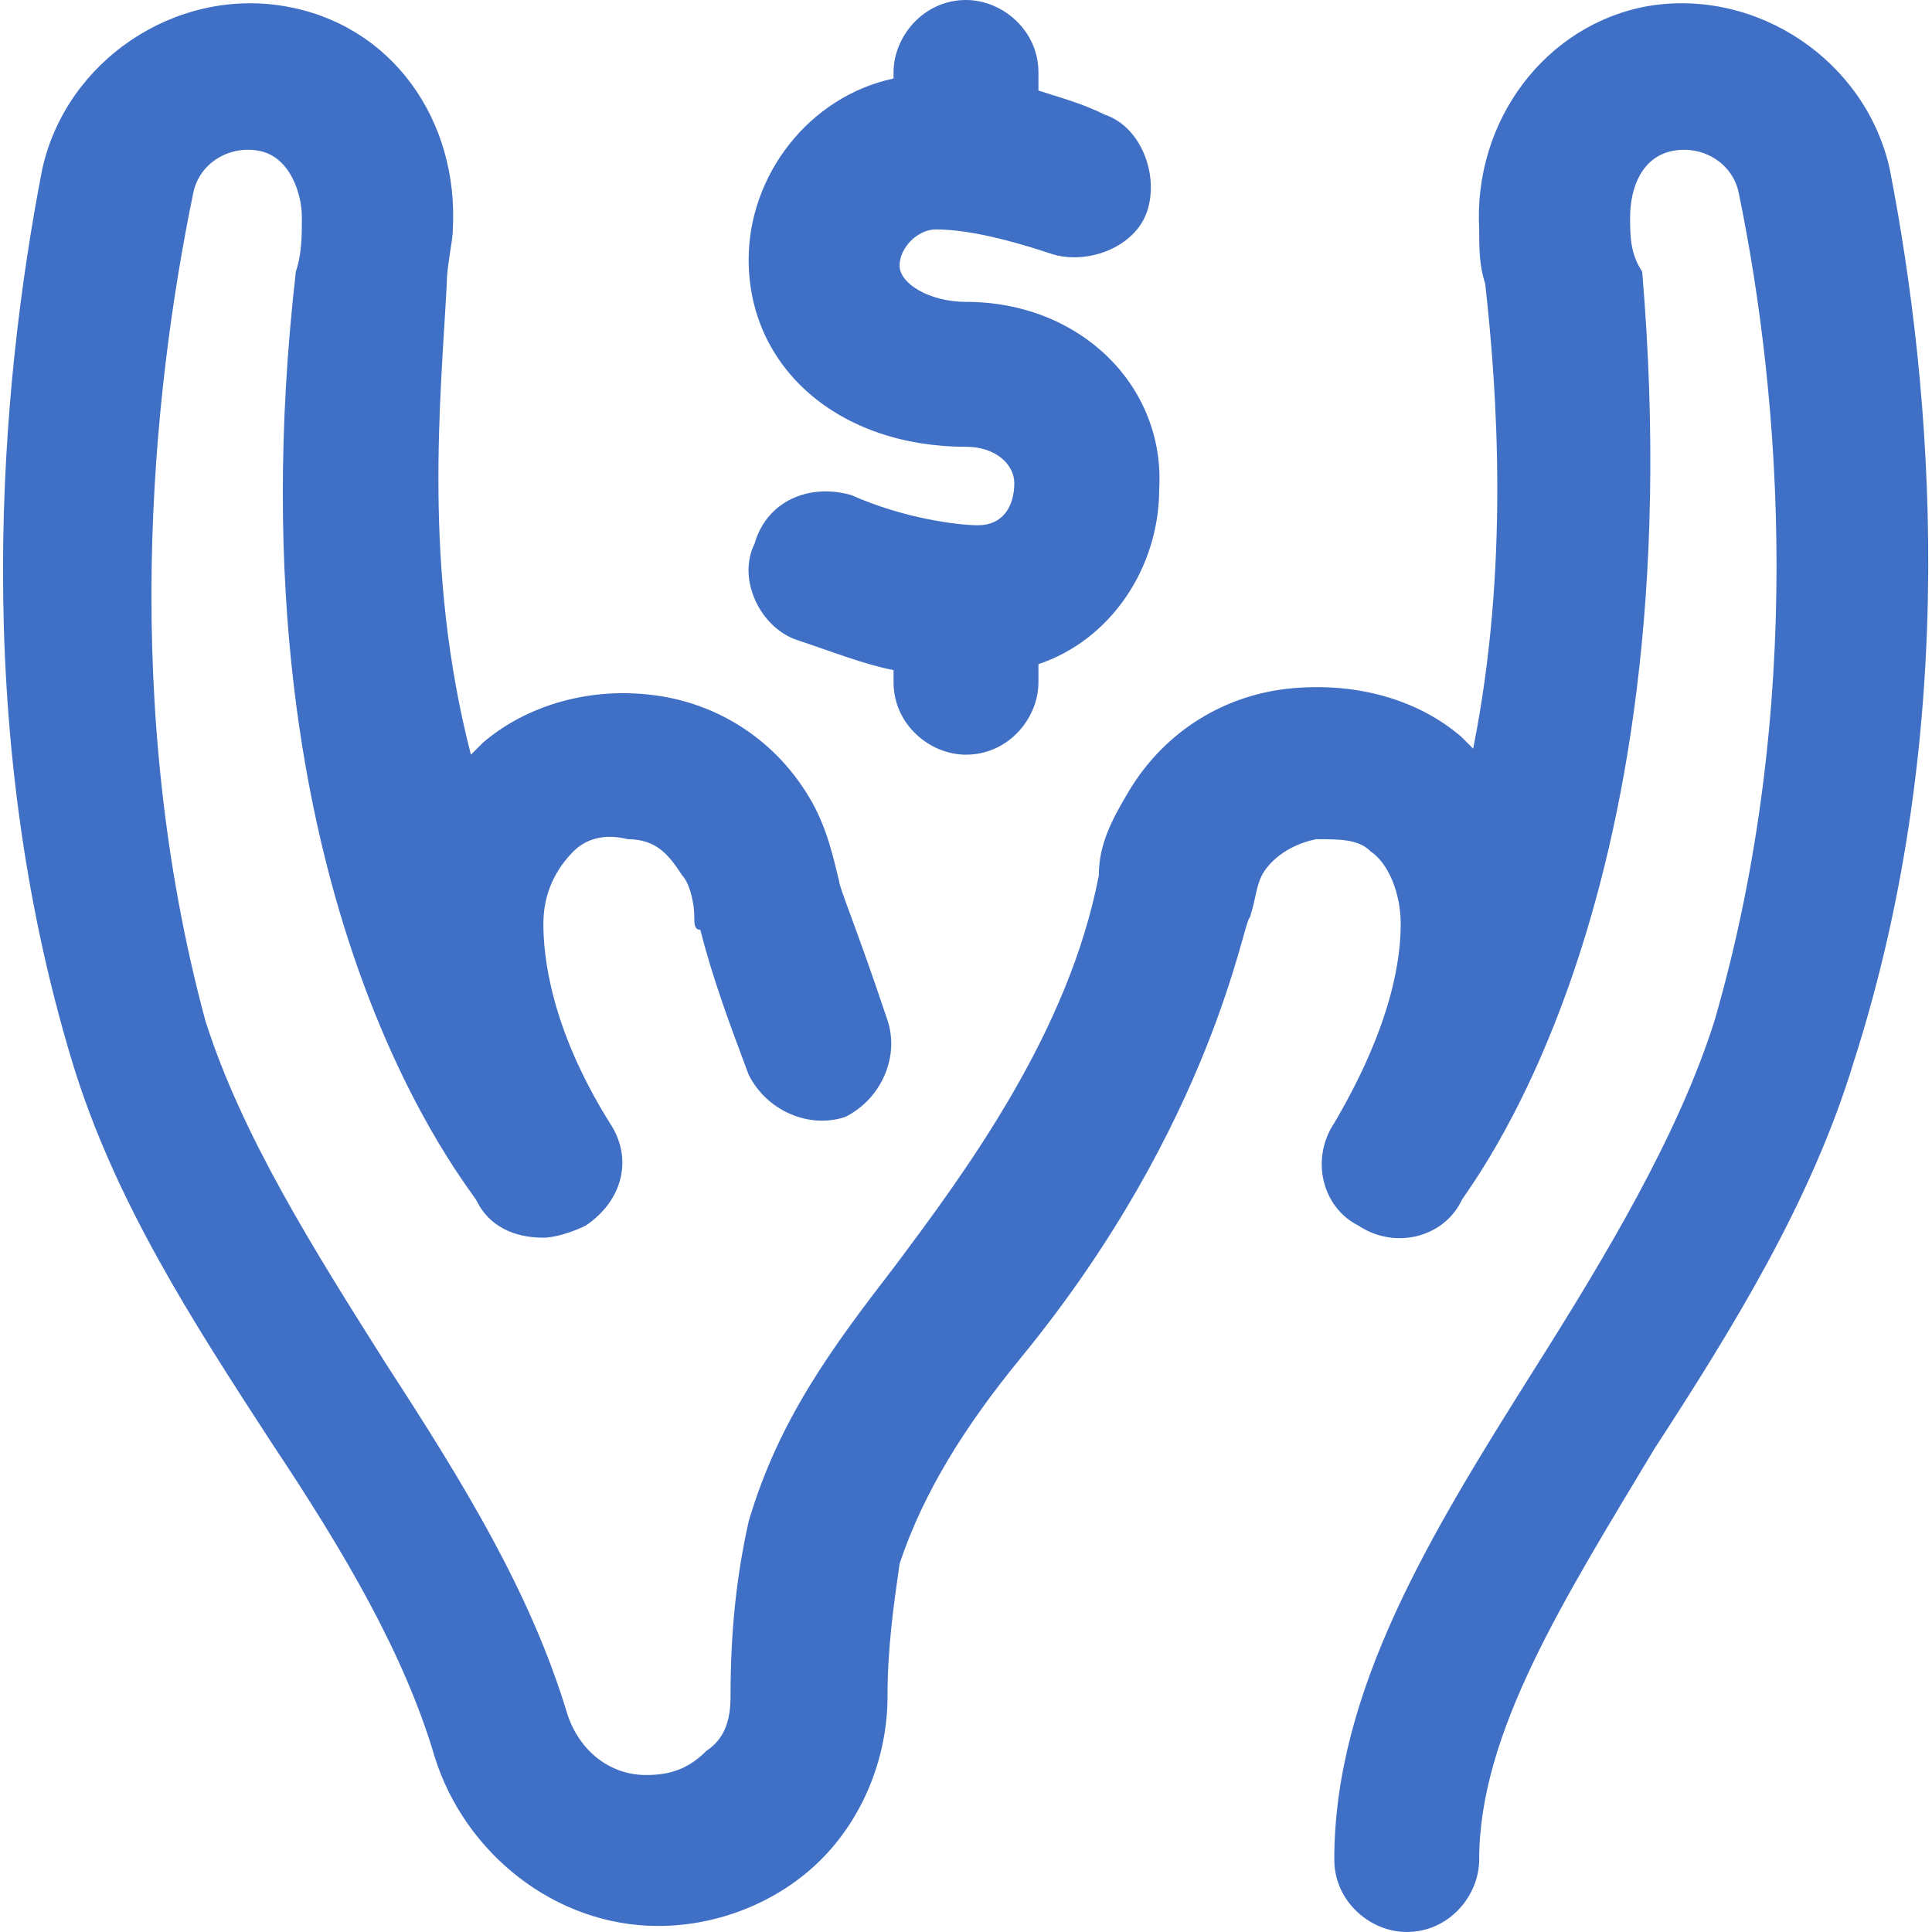 <?xml version="1.0" encoding="utf-8"?>
<!-- Generator: Adobe Illustrator 24.2.0, SVG Export Plug-In . SVG Version: 6.00 Build 0)  -->
<svg version="1.1" id="Ebene_1" xmlns="http://www.w3.org/2000/svg" xmlns:xlink="http://www.w3.org/1999/xlink" x="0px" y="0px"
	 viewBox="0 0 32 32" style="enable-background:new 0 0 32 32;" xml:space="preserve">
<style type="text/css">
	.st0{fill:#4070C5;}
</style>
<path class="st0" d="M16.2,8.7c-0.3,0-1.2-0.1-2.1-0.5C13.4,8,12.7,8.3,12.5,9c-0.3,0.6,0.1,1.4,0.7,1.6c0.6,0.2,1.1,0.4,1.6,0.5
	v0.2c0,0.7,0.6,1.2,1.2,1.2c0.7,0,1.2-0.6,1.2-1.2V11c1.2-0.4,2-1.6,2-2.9C19.3,6.4,17.9,5,16,5c-0.6,0-1.1-0.3-1.1-0.6
	c0-0.3,0.3-0.6,0.6-0.6c0.4,0,1,0.1,1.9,0.4c0.6,0.2,1.4-0.1,1.6-0.7c0.2-0.6-0.1-1.4-0.7-1.6c-0.4-0.2-0.8-0.3-1.1-0.4V1.2
	c0-0.7-0.6-1.2-1.2-1.2c-0.7,0-1.2,0.6-1.2,1.2v0.1c-1.4,0.3-2.4,1.6-2.4,3c0,1.8,1.5,3.1,3.6,3.1c0.5,0,0.8,0.3,0.8,0.6
	C16.8,8.4,16.6,8.7,16.2,8.7z"/>
<path class="st0" d="M31.3,2.8c-0.4-1.8-2.2-3-4-2.7l0,0c-1.7,0.3-2.9,1.9-2.8,3.7c0,0.3,0,0.6,0.1,0.9c0.2,1.8,0.4,4.7-0.2,7.7
	c-0.1-0.1-0.1-0.1-0.2-0.2c-0.7-0.6-1.7-0.9-2.8-0.8c-1.1,0.1-2.1,0.7-2.7,1.7c-0.3,0.5-0.5,0.9-0.5,1.4c-0.5,2.6-2.2,4.9-3.4,6.5
	c-1,1.3-1.9,2.5-2.4,4.2c-0.2,0.9-0.3,1.8-0.3,2.9c0,0.4-0.1,0.7-0.4,0.9c-0.3,0.3-0.6,0.4-1,0.4c-0.6,0-1.1-0.4-1.3-1
	c-0.6-2-1.7-3.8-3-5.8c-1.2-1.9-2.4-3.8-3-5.7C2,11.7,2.5,6.6,3.2,3.2c0.1-0.5,0.6-0.8,1.1-0.7l0,0C4.8,2.6,5,3.2,5,3.6
	c0,0.3,0,0.6-0.1,0.9C3.7,15,7.9,19.8,7.9,19.9c0.2,0.4,0.6,0.6,1.1,0.6c0.2,0,0.5-0.1,0.7-0.2c0.6-0.4,0.8-1.1,0.4-1.7
	c-1-1.6-1.1-2.8-1.1-3.3c0-0.5,0.2-0.9,0.5-1.2c0.2-0.2,0.5-0.3,0.9-0.2c0.5,0,0.7,0.3,0.9,0.6c0.1,0.1,0.2,0.4,0.2,0.7
	c0,0.1,0,0.2,0.1,0.2c0.2,0.8,0.5,1.6,0.8,2.4c0.3,0.6,1,0.9,1.6,0.7c0.6-0.3,0.9-1,0.7-1.6c-0.5-1.5-0.8-2.2-0.8-2.3
	c-0.1-0.4-0.2-0.9-0.5-1.4c-0.6-1-1.6-1.6-2.7-1.7c-1-0.1-2,0.2-2.7,0.8c-0.1,0.1-0.1,0.1-0.2,0.2C7,9.4,7.3,6.6,7.4,4.7
	c0-0.3,0.1-0.7,0.1-0.9c0.1-1.8-1-3.4-2.8-3.7l0,0c-1.8-0.3-3.6,0.9-4,2.7C0,6.4-0.5,12,1.2,17.6c0.7,2.3,2,4.3,3.3,6.3
	c1.2,1.8,2.2,3.5,2.7,5.2c0.5,1.6,2,2.8,3.7,2.8c1,0,2-0.4,2.7-1.1c0.7-0.7,1.1-1.7,1.1-2.7c0-0.8,0.1-1.5,0.2-2.2
	c0.4-1.2,1.1-2.3,2-3.4c3.2-3.9,3.7-7.3,3.8-7.3c0.1-0.3,0.1-0.5,0.2-0.7c0.1-0.2,0.4-0.5,0.9-0.6c0.4,0,0.7,0,0.9,0.2
	c0.3,0.2,0.5,0.7,0.5,1.2c0,0.5-0.1,1.6-1.1,3.3c-0.4,0.6-0.2,1.4,0.4,1.7c0.6,0.4,1.4,0.2,1.7-0.4c0-0.1,3.9-4.7,3-15.4
	C27,4.2,27,3.9,27,3.6c0-0.5,0.2-1,0.7-1.1l0,0c0.5-0.1,1,0.2,1.1,0.7c0.7,3.4,1.1,8.5-0.4,13.7c-0.6,1.9-1.8,3.9-3,5.8
	c-1.7,2.7-3.3,5.3-3.3,8.1c0,0.7,0.6,1.2,1.2,1.2c0.7,0,1.2-0.6,1.2-1.2c0-2.1,1.4-4.3,2.9-6.8c1.3-2,2.6-4.1,3.3-6.4
	C32.5,12,32,6.4,31.3,2.8z"/>
<path class="st0" d="M12.5,25.2C12.5,25.2,12.5,25.2,12.5,25.2L12.5,25.2z"/>
</svg>
